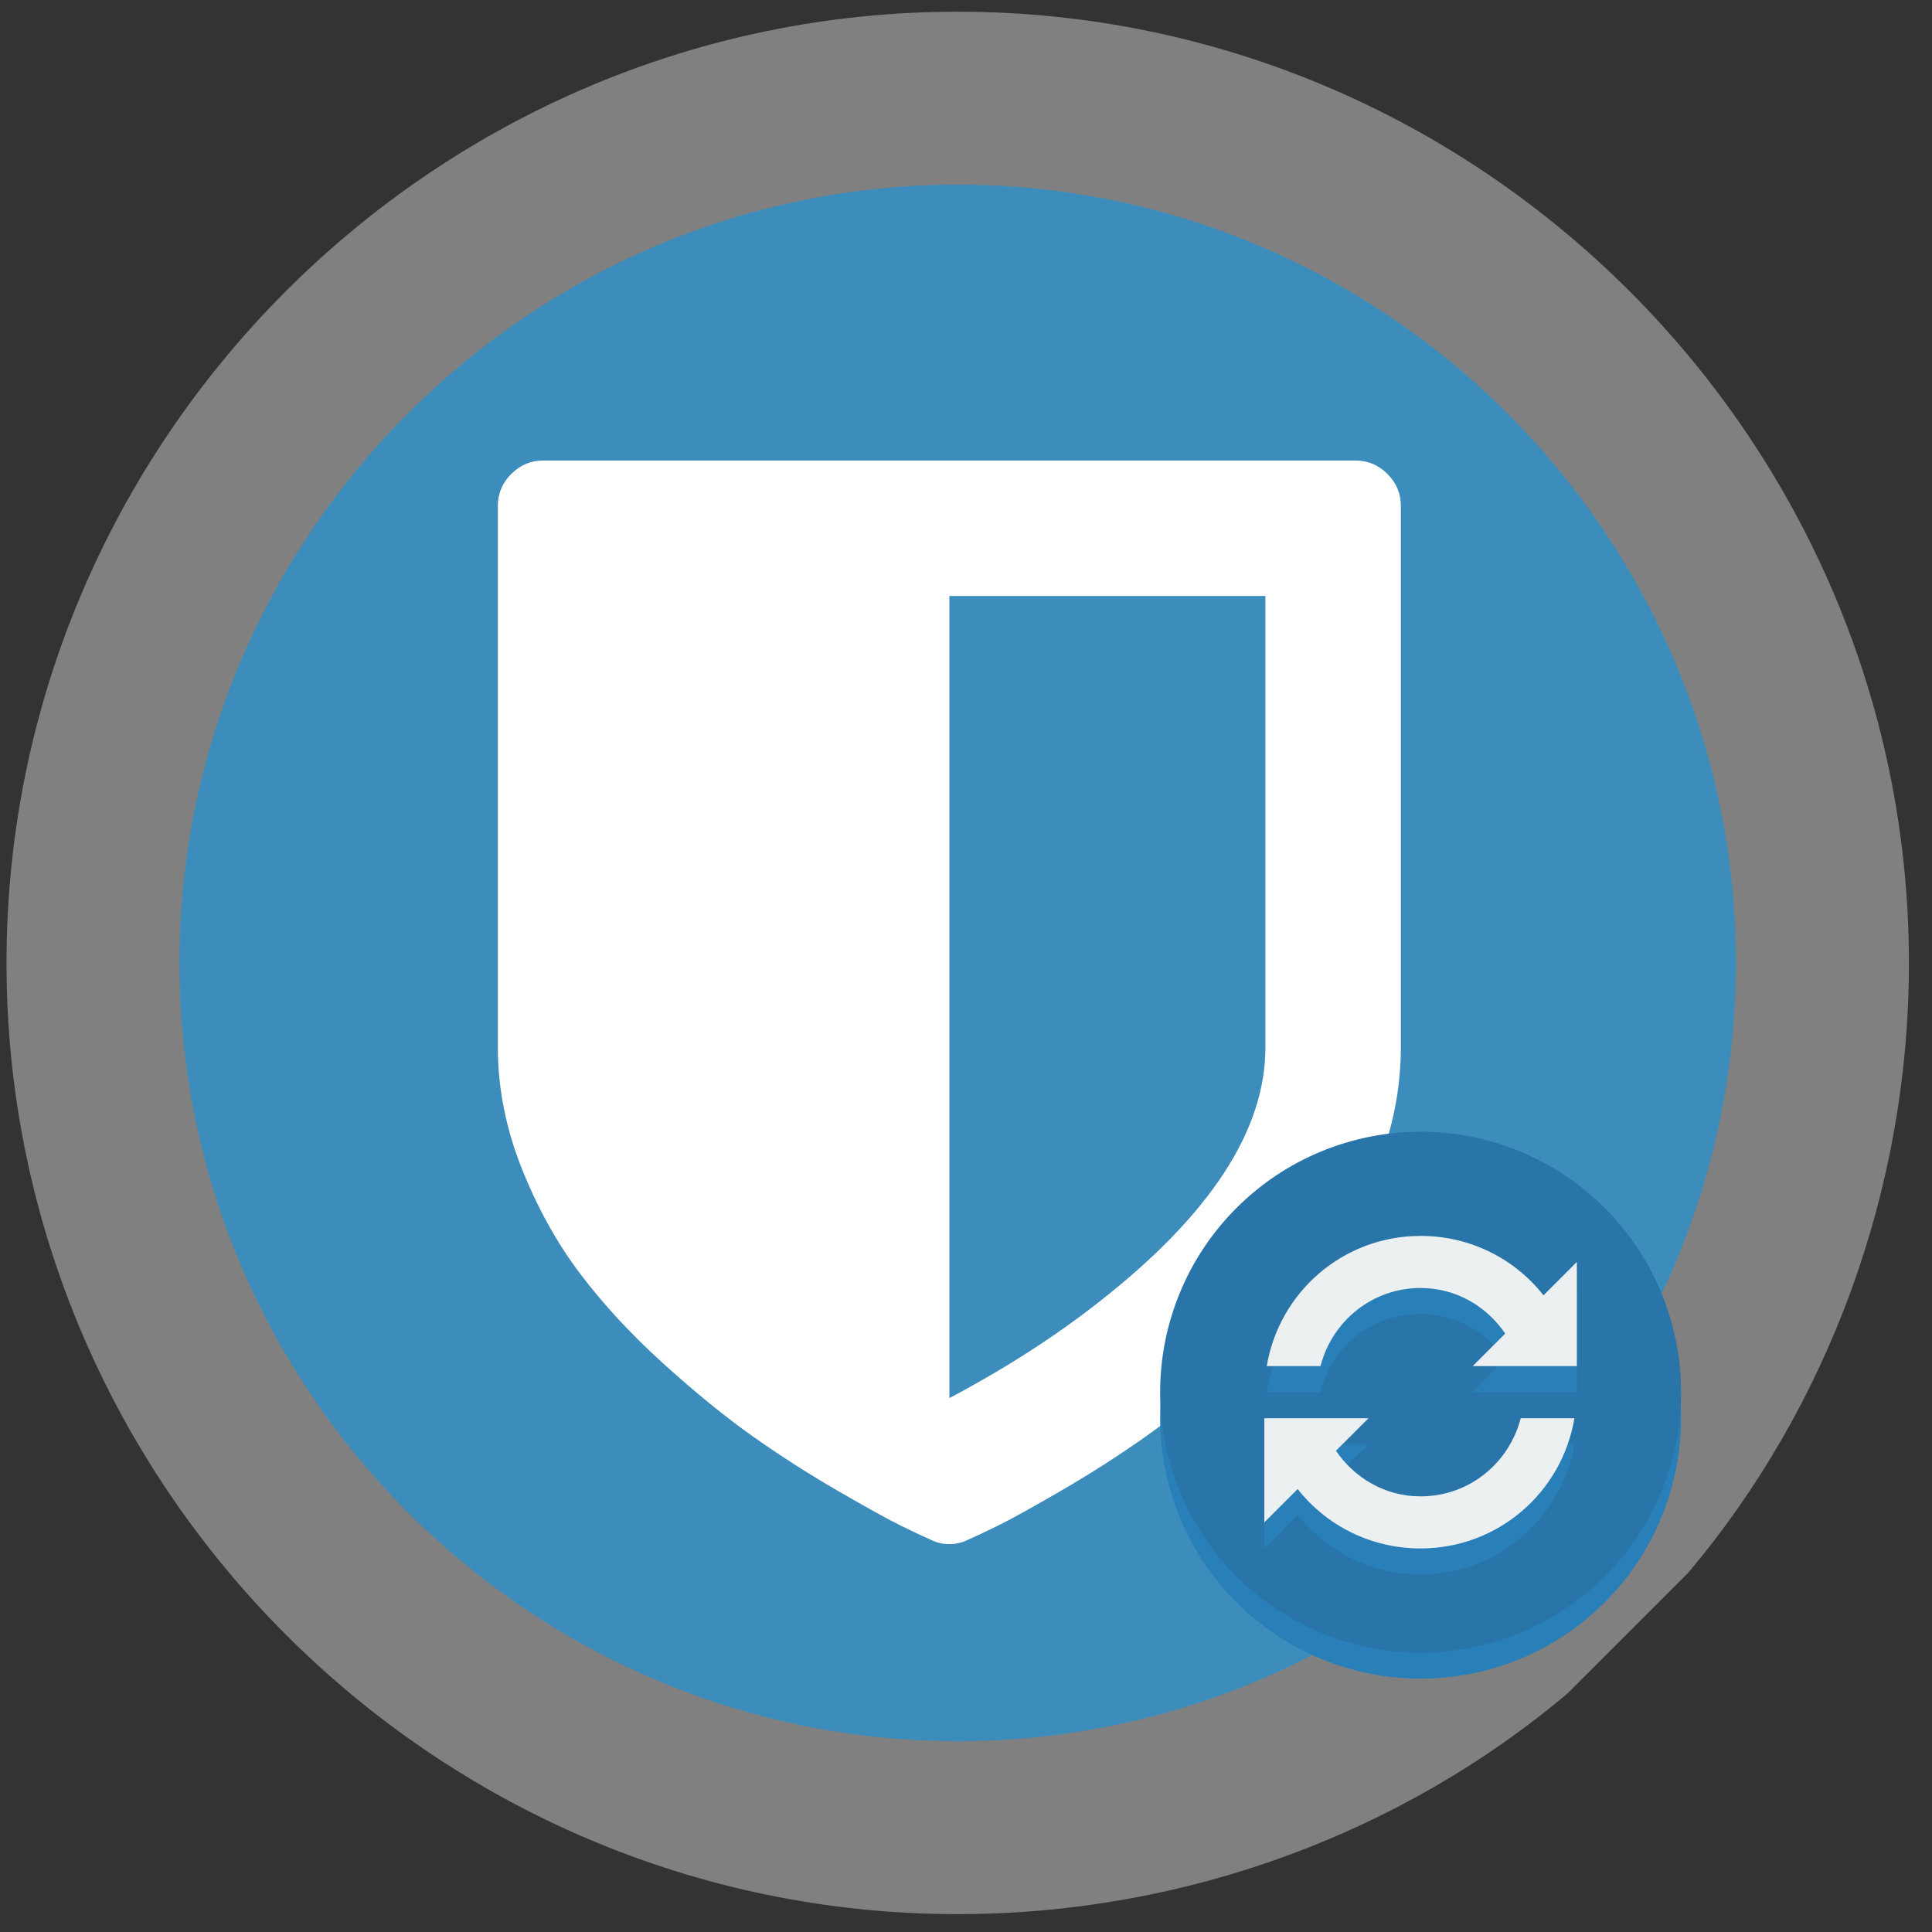 <svg width="68" height="68" viewBox="0 0 68 68" fill="none" xmlns="http://www.w3.org/2000/svg">
    <rect x="0" y="0" width="68" height="68" fill="#333333" stroke="none"/>
    <g clip-path="url(#clip0_4_27)">
        <path
            d="M58.266 52.13C57.184 56.284 54.785 59.903 50.493 59.903L33.527 63.926L16.293 59.903C12.112 58.926 8.52 56.422 8.52 52.13L5.267 35.422L8.52 17.93C9.305 13.709 12 10.157 16.293 10.157L33.184 4.764L50.493 10.157C54.591 11.434 58.266 13.637 58.266 17.93L62.974 34.052L58.266 52.13Z"
            fill="#3C8DBC" />
        <path
            d="M44.538 36.868V20.977H33.415V49.208C35.384 48.166 37.147 47.032 38.703 45.807C42.593 42.761 44.538 39.781 44.538 36.868V36.868ZM49.305 17.799V36.868C49.305 38.291 49.028 39.703 48.473 41.102C47.919 42.5 47.232 43.742 46.413 44.826C45.593 45.91 44.617 46.965 43.483 47.992C42.349 49.018 41.302 49.87 40.342 50.549C39.382 51.228 38.38 51.869 37.337 52.474C36.295 53.078 35.554 53.487 35.115 53.702C34.676 53.917 34.325 54.083 34.06 54.199C33.861 54.298 33.646 54.348 33.415 54.348C33.183 54.348 32.968 54.298 32.769 54.199C32.504 54.083 32.152 53.917 31.713 53.702C31.275 53.487 30.534 53.078 29.491 52.474C28.448 51.869 27.447 51.228 26.487 50.549C25.527 49.87 24.48 49.018 23.346 47.992C22.212 46.965 21.235 45.91 20.416 44.826C19.597 43.742 18.91 42.5 18.355 41.102C17.801 39.703 17.523 38.291 17.523 36.868V17.799C17.523 17.369 17.681 16.996 17.995 16.682C18.31 16.367 18.682 16.21 19.112 16.21H47.716C48.146 16.21 48.519 16.367 48.834 16.682C49.148 16.996 49.305 17.369 49.305 17.799V17.799Z"
            fill="white" />
        <path
            d="M59.426 55.349C64.296 49.566 67.188 41.957 67.188 33.891C67.188 15.478 52.122 0.412 33.708 0.412C15.294 0.412 0.229 15.478 0.229 33.891C0.229 52.305 15.294 67.371 33.708 67.371C41.774 67.371 49.383 64.479 55.165 59.61L59.426 55.349ZM33.708 61.284C18.642 61.284 6.316 48.957 6.316 33.891C6.316 18.826 18.642 6.499 33.708 6.499C48.774 6.499 61.1 18.826 61.1 33.891C61.1 48.957 48.774 61.284 33.708 61.284Z"
            fill="#808080" />
        <g clip-path="url(#clip1_4_27)">
            <path
                d="M40.833 49.917C40.833 52.348 41.799 54.679 43.518 56.398C45.237 58.118 47.569 59.083 50 59.083C52.431 59.083 54.763 58.118 56.482 56.398C58.201 54.679 59.167 52.348 59.167 49.917C59.167 47.486 58.201 45.154 56.482 43.435C54.763 41.716 52.431 40.75 50 40.75C47.569 40.75 45.237 41.716 43.518 43.435C41.799 45.154 40.833 47.486 40.833 49.917V49.917Z"
                fill="#2980B9" />
            <path
                d="M40.833 49C40.833 51.431 41.799 53.763 43.518 55.482C45.237 57.201 47.569 58.167 50 58.167C52.431 58.167 54.763 57.201 56.482 55.482C58.201 53.763 59.167 51.431 59.167 49C59.167 46.569 58.201 44.237 56.482 42.518C54.763 40.799 52.431 39.833 50 39.833C47.569 39.833 45.237 40.799 43.518 42.518C41.799 44.237 40.833 46.569 40.833 49V49Z"
                fill="#2974A8" />
            <path
                d="M50 44.417C47.272 44.417 45.02 46.342 44.586 49H46.477C46.884 47.35 48.292 46.25 50 46.25C51.252 46.25 52.326 46.892 52.979 47.808L51.833 49H53.524H55.414H55.5V45.333L54.326 46.433C53.322 45.15 51.755 44.417 50 44.417ZM44.5 50.833V54.5L45.674 53.308C46.678 54.592 48.245 55.417 50 55.417C52.728 55.417 54.98 53.4 55.414 50.833H53.524C53.116 52.392 51.708 53.583 50 53.583C48.748 53.583 47.675 52.942 47.021 51.933L48.167 50.833H46.477H44.586H44.5Z"
                fill="#2980B9" />
            <path
                d="M50 43.5C47.272 43.5 45.02 45.479 44.586 48.083H46.477C46.884 46.503 48.292 45.333 50 45.333C51.252 45.333 52.326 45.979 52.979 46.938L51.833 48.083H53.524H55.414H55.5V44.417L54.326 45.591C53.322 44.312 51.755 43.5 50 43.5ZM44.5 49.917V53.583L45.674 52.409C46.678 53.688 48.245 54.5 50 54.5C52.728 54.5 54.98 52.521 55.414 49.917H53.524C53.116 51.497 51.708 52.667 50 52.667C48.748 52.667 47.675 52.021 47.021 51.062L48.167 49.917H46.477H44.586H44.5Z"
                fill="#ECF0F1" />
        </g>
    </g>
    <defs>
        <clipPath id="clip0_4_27">
            <rect width="68" height="68" fill="white" />
        </clipPath>
        <clipPath id="clip1_4_27">
            <rect width="22" height="22" fill="white" transform="translate(39 38)" />
        </clipPath>
    </defs>
</svg>